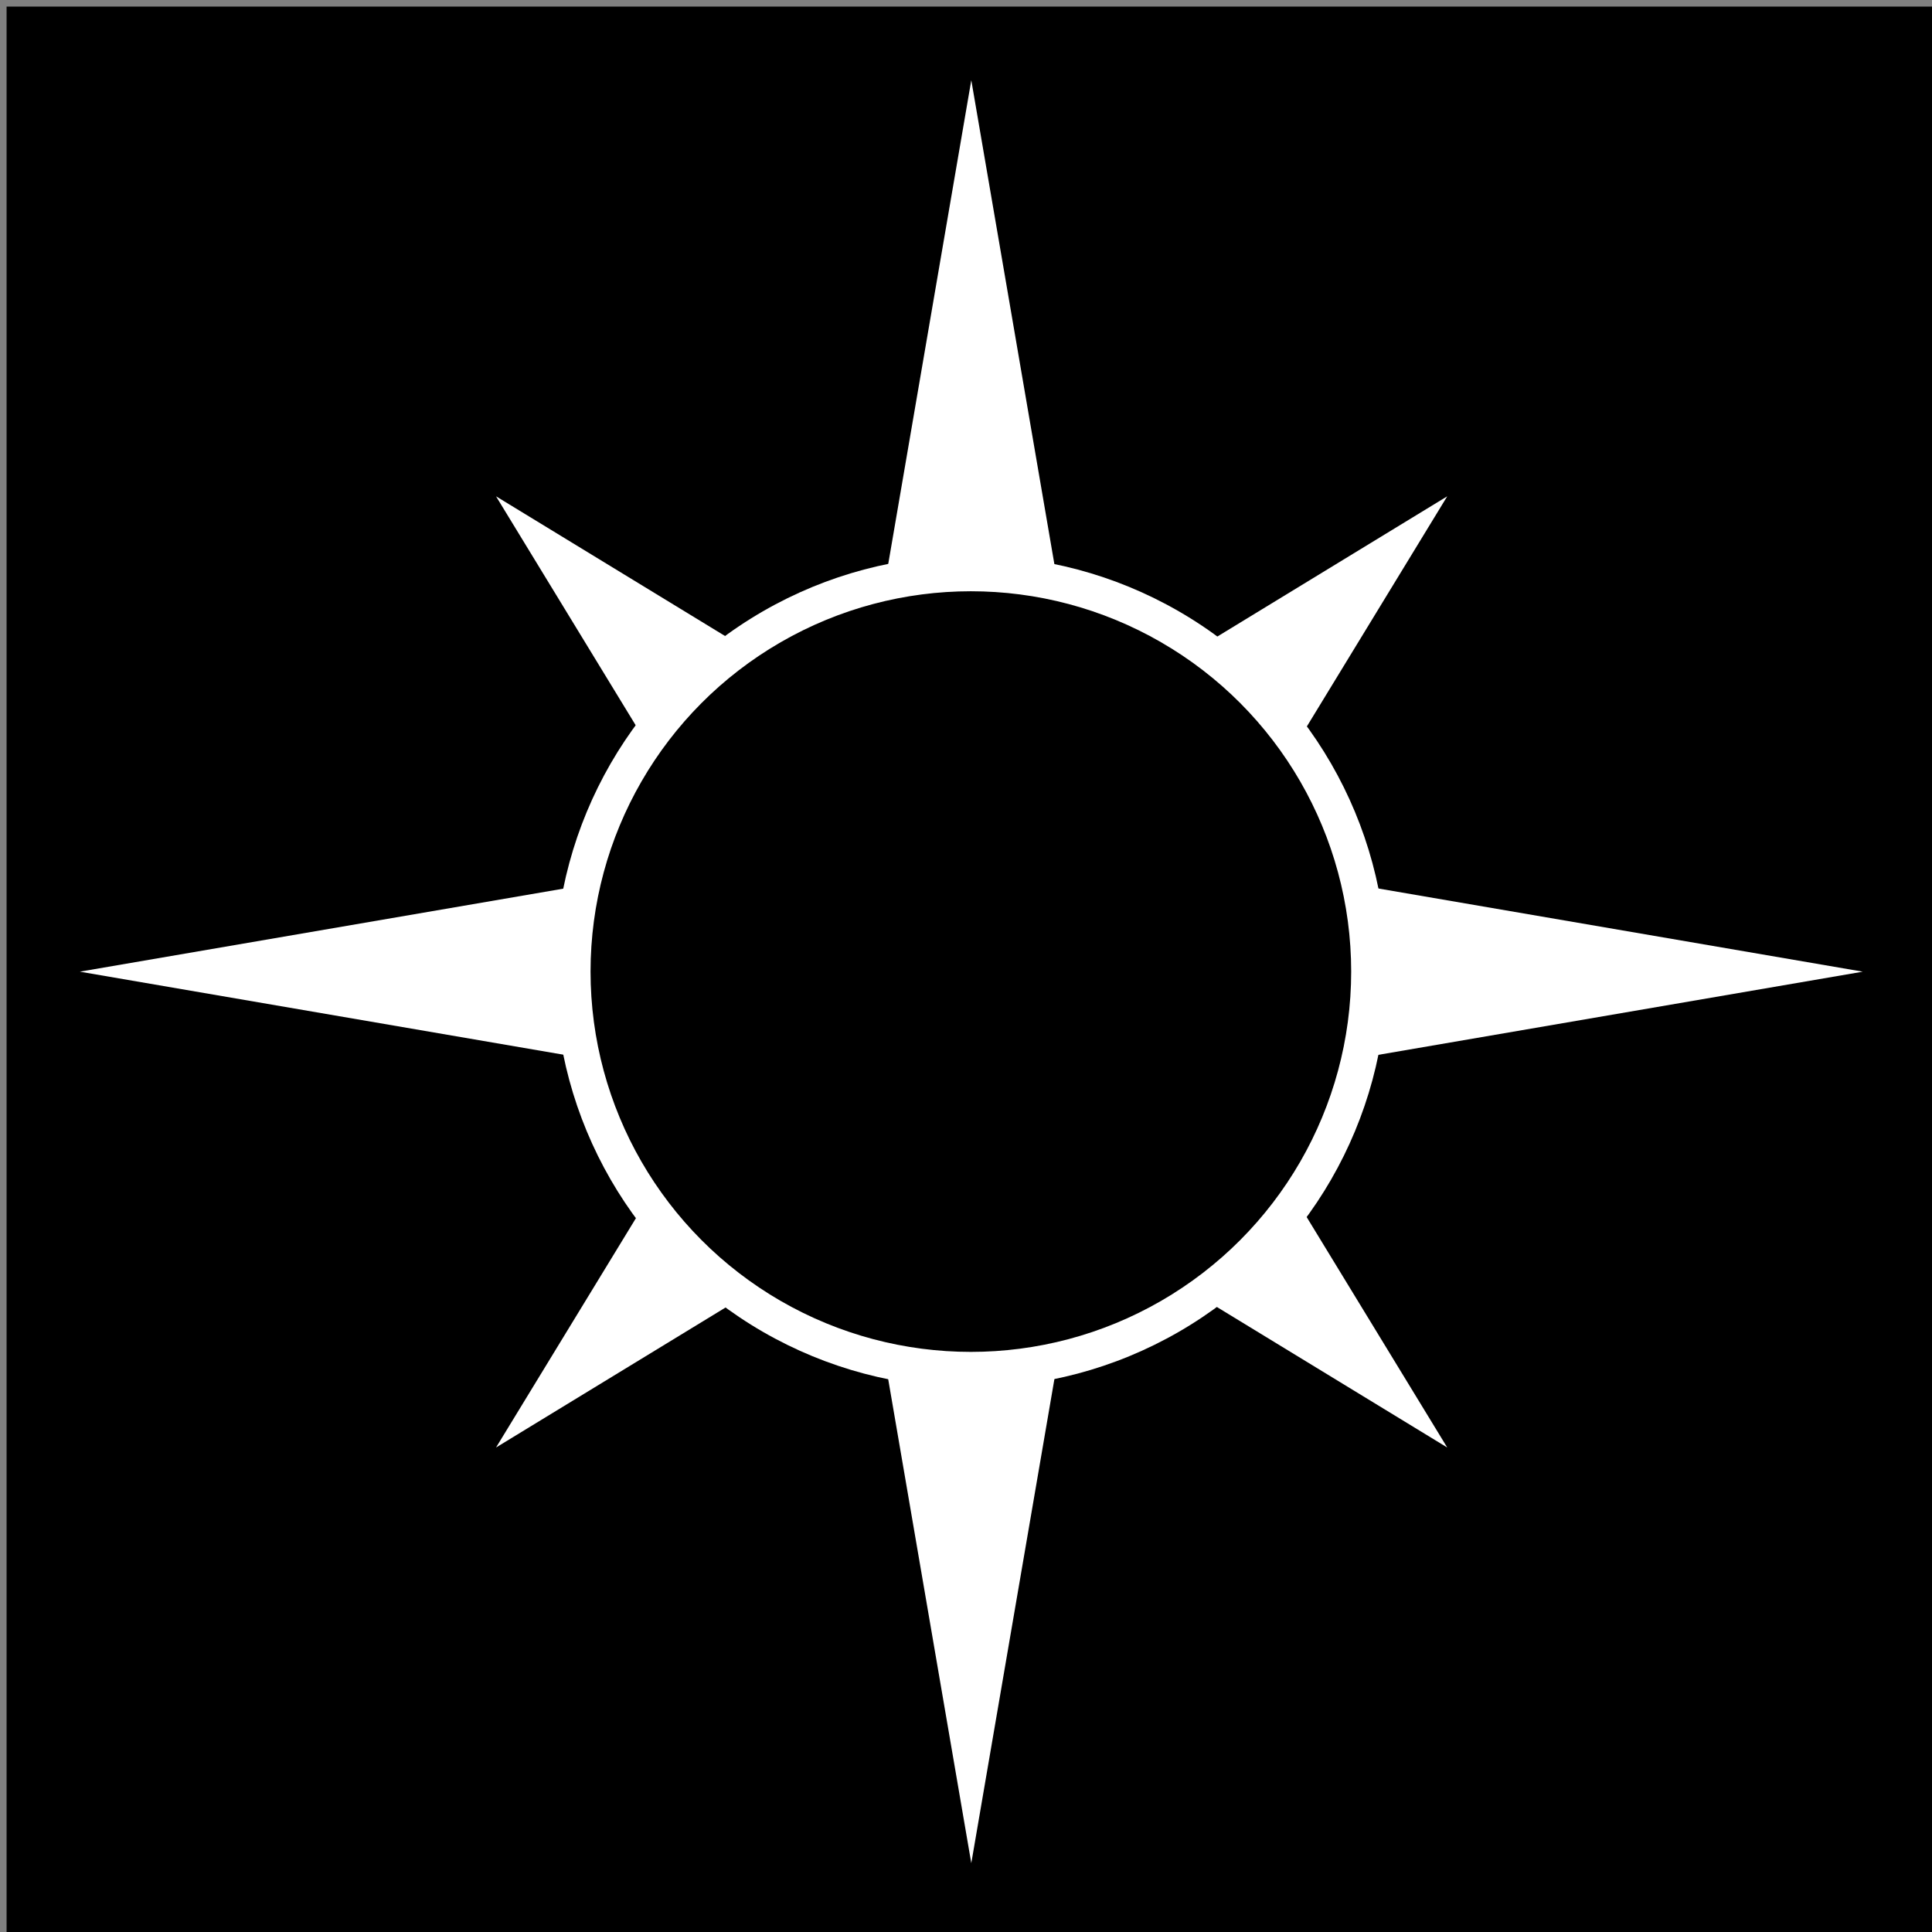 <?xml version="1.0" encoding="UTF-8" standalone="no"?>
<!-- Created with Inkscape (http://www.inkscape.org/) -->

<svg
   width="120"
   height="120"
   viewBox="0 0 120 120"
   version="1.1"
   id="svg5"
   inkscape:version="1.2.1 (9c6d41e410, 2022-07-14)"
   sodipodi:docname="logo.svg"
   xmlns:inkscape="http://www.inkscape.org/namespaces/inkscape"
   xmlns:sodipodi="http://sodipodi.sourceforge.net/DTD/sodipodi-0.dtd"
   xmlns="http://www.w3.org/2000/svg"
   xmlns:svg="http://www.w3.org/2000/svg">
  <rect x="0" y="0" width="120" height="120" fill="#808080" stroke="none"/>
  <sodipodi:namedview
     id="namedview7"
     pagecolor="#ffffff"
     bordercolor="#000000"
     borderopacity="0.25"
     inkscape:showpageshadow="2"
     inkscape:pageopacity="0.0"
     inkscape:pagecheckerboard="0"
     inkscape:deskcolor="#d1d1d1"
     inkscape:document-units="px"
     showgrid="false"
     inkscape:zoom="2.4424647"
     inkscape:cx="104.81216"
     inkscape:cy="90.891795"
     inkscape:window-width="1920"
     inkscape:window-height="1009"
     inkscape:window-x="-8"
     inkscape:window-y="-8"
     inkscape:window-maximized="1"
     inkscape:current-layer="layer1" />
  <defs
     id="defs2" />
  <g
     inkscape:label="Calque 1"
     inkscape:groupmode="layer"
     id="layer1">
    <rect
       style="fill:#000000;stroke-width:0.999"
       id="rect111"
       width="120"
       height="120"
       x="0.409"
       y="0.409" />
    <g
       id="g1554"
       inkscape:label="star"
       transform="matrix(0.558,0,0,0.558,-81.43,-19.378)">
      <path
         sodipodi:type="star"
         style="fill:#ffffff;fill-opacity:1;stroke-width:0.265"
         id="path1143"
         inkscape:flatsided="false"
         sodipodi:sides="4"
         sodipodi:cx="201.18224"
         sodipodi:cy="87.214638"
         sodipodi:r1="73.398727"
         sodipodi:r2="20.242306"
         sodipodi:arg1="0.78539816"
         sodipodi:arg2="1.5707963"
         inkscape:rounded="0"
         inkscape:randomized="0"
         d="M 253.083,139.115 201.182,107.457 149.281,139.115 180.94,87.215 149.281,35.314 201.182,66.972 253.083,35.314 221.425,87.215 Z"
         transform="matrix(1.02,0,0,1.02,48.88,53.953)" />
      <path
         sodipodi:type="star"
         style="fill:#ffffff;fill-opacity:1;stroke-width:0.265"
         id="path925"
         inkscape:flatsided="false"
         sodipodi:sides="4"
         sodipodi:cx="257.36346"
         sodipodi:cy="57.786385"
         sodipodi:r1="70.6278"
         sodipodi:r2="14.635897"
         sodipodi:arg1="1.5707963"
         sodipodi:arg2="2.3561945"
         inkscape:rounded="0"
         inkscape:randomized="0"
         d="m 257.363,128.414 -10.349,-60.279 -60.279,-10.349 60.279,-10.349 10.349,-60.279 10.349,60.279 60.279,10.349 -60.279,10.349 z"
         transform="matrix(1.405,0,0,1.405,-107.547,61.696)" />
      <circle
         style="fill:#ffffff;fill-opacity:1;stroke-width:0.262"
         id="path1031"
         cx="254"
         cy="142.875"
         r="46.302" />
      <circle
         style="fill:#000000;fill-opacity:1;stroke:#000000;stroke-width:0.239"
         id="path1031-9"
         cx="254"
         cy="142.875"
         r="42.214" />
    </g>
  </g>
</svg>
